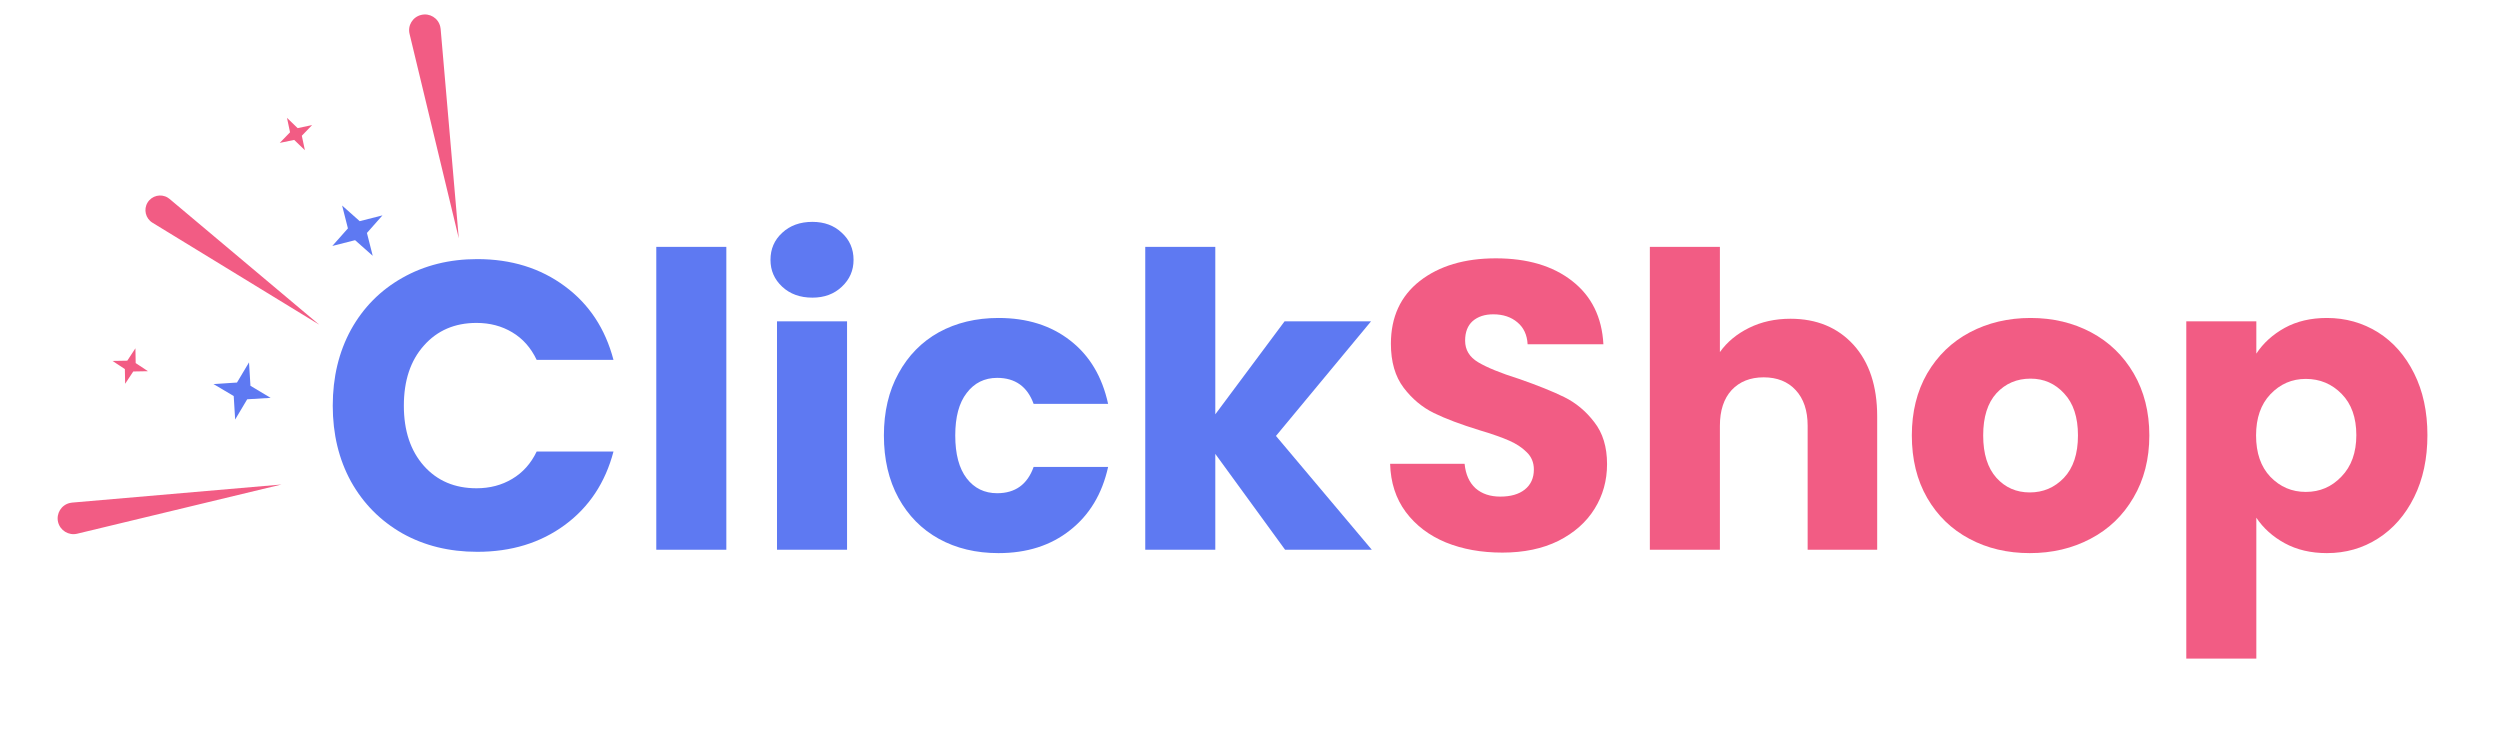 <svg xmlns="http://www.w3.org/2000/svg" xmlns:xlink="http://www.w3.org/1999/xlink" width="200" zoomAndPan="magnify" viewBox="0 0 150 45" height="60" preserveAspectRatio="xMidYMid meet" version="1.2"><defs><clipPath id="ad3ef3dedd"><path d="M 6 7 L 19 7 L 19 24 L 6 24 Z M 6 7 "/></clipPath><clipPath id="147a00838e"><path d="M -2.309 27.598 L 20.043 -3.441 L 33.434 6.199 L 11.082 37.238 Z M -2.309 27.598 "/></clipPath><clipPath id="0218731b4e"><path d="M -2.309 27.598 L 20.043 -3.441 L 33.434 6.199 L 11.082 37.238 Z M -2.309 27.598 "/></clipPath><clipPath id="2292b087dd"><path d="M 12 12 L 23 12 L 23 26 L 12 26 Z M 12 12 "/></clipPath><clipPath id="2e36b05c77"><path d="M -2.309 27.598 L 20.043 -3.441 L 33.434 6.199 L 11.082 37.238 Z M -2.309 27.598 "/></clipPath><clipPath id="9114040290"><path d="M -2.309 27.598 L 20.043 -3.441 L 33.434 6.199 L 11.082 37.238 Z M -2.309 27.598 "/></clipPath><clipPath id="968c1aa6a6"><path d="M 3 0 L 28 0 L 28 33 L 3 33 Z M 3 0 "/></clipPath><clipPath id="18ad27a7f9"><path d="M -2.309 27.598 L 20.043 -3.441 L 33.434 6.199 L 11.082 37.238 Z M -2.309 27.598 "/></clipPath><clipPath id="e9ab5c3364"><path d="M -2.309 27.598 L 20.043 -3.441 L 33.434 6.199 L 11.082 37.238 Z M -2.309 27.598 "/></clipPath></defs><g id="a5c0e0e167"><g style="fill:#5e79f2;fill-opacity:1;"><g transform="translate(19.153, 32.984)"><path style="stroke:none" d="M 0.812 -8.641 C 0.812 -10.348 1.176 -11.867 1.906 -13.203 C 2.645 -14.535 3.672 -15.57 4.984 -16.312 C 6.305 -17.062 7.805 -17.438 9.484 -17.438 C 11.523 -17.438 13.273 -16.895 14.734 -15.812 C 16.191 -14.738 17.164 -13.266 17.656 -11.391 L 13.047 -11.391 C 12.703 -12.117 12.211 -12.672 11.578 -13.047 C 10.953 -13.422 10.238 -13.609 9.438 -13.609 C 8.133 -13.609 7.082 -13.156 6.281 -12.25 C 5.477 -11.352 5.078 -10.148 5.078 -8.641 C 5.078 -7.141 5.477 -5.938 6.281 -5.031 C 7.082 -4.133 8.133 -3.688 9.438 -3.688 C 10.238 -3.688 10.953 -3.875 11.578 -4.25 C 12.211 -4.625 12.703 -5.172 13.047 -5.891 L 17.656 -5.891 C 17.164 -4.023 16.191 -2.555 14.734 -1.484 C 13.273 -0.41 11.523 0.125 9.484 0.125 C 7.805 0.125 6.305 -0.242 4.984 -0.984 C 3.672 -1.734 2.645 -2.77 1.906 -4.094 C 1.176 -5.426 0.812 -6.941 0.812 -8.641 Z M 0.812 -8.641 "/></g></g><g style="fill:#5e79f2;fill-opacity:1;"><g transform="translate(37.861, 32.984)"><path style="stroke:none" d="M 5.719 -18.172 L 5.719 0 L 1.516 0 L 1.516 -18.172 Z M 5.719 -18.172 "/></g></g><g style="fill:#5e79f2;fill-opacity:1;"><g transform="translate(45.104, 32.984)"><path style="stroke:none" d="M 3.641 -15.125 C 2.898 -15.125 2.297 -15.344 1.828 -15.781 C 1.359 -16.219 1.125 -16.754 1.125 -17.391 C 1.125 -18.047 1.359 -18.586 1.828 -19.016 C 2.297 -19.453 2.898 -19.672 3.641 -19.672 C 4.359 -19.672 4.945 -19.453 5.406 -19.016 C 5.875 -18.586 6.109 -18.047 6.109 -17.391 C 6.109 -16.754 5.875 -16.219 5.406 -15.781 C 4.945 -15.344 4.359 -15.125 3.641 -15.125 Z M 5.719 -13.703 L 5.719 0 L 1.516 0 L 1.516 -13.703 Z M 5.719 -13.703 "/></g></g><g style="fill:#5e79f2;fill-opacity:1;"><g transform="translate(52.346, 32.984)"><path style="stroke:none" d="M 0.688 -6.859 C 0.688 -8.273 0.977 -9.516 1.562 -10.578 C 2.145 -11.648 2.953 -12.473 3.984 -13.047 C 5.023 -13.617 6.219 -13.906 7.562 -13.906 C 9.281 -13.906 10.719 -13.453 11.875 -12.547 C 13.031 -11.648 13.785 -10.383 14.141 -8.75 L 9.672 -8.75 C 9.297 -9.789 8.566 -10.312 7.484 -10.312 C 6.723 -10.312 6.113 -10.008 5.656 -9.406 C 5.195 -8.812 4.969 -7.961 4.969 -6.859 C 4.969 -5.742 5.195 -4.883 5.656 -4.281 C 6.113 -3.688 6.723 -3.391 7.484 -3.391 C 8.566 -3.391 9.297 -3.914 9.672 -4.969 L 14.141 -4.969 C 13.785 -3.352 13.023 -2.086 11.859 -1.172 C 10.703 -0.254 9.27 0.203 7.562 0.203 C 6.219 0.203 5.023 -0.082 3.984 -0.656 C 2.953 -1.227 2.145 -2.047 1.562 -3.109 C 0.977 -4.18 0.688 -5.43 0.688 -6.859 Z M 0.688 -6.859 "/></g></g><g style="fill:#5e79f2;fill-opacity:1;"><g transform="translate(67.199, 32.984)"><path style="stroke:none" d="M 9.906 0 L 5.719 -5.75 L 5.719 0 L 1.516 0 L 1.516 -18.172 L 5.719 -18.172 L 5.719 -8.125 L 9.875 -13.703 L 15.062 -13.703 L 9.359 -6.828 L 15.109 0 Z M 9.906 0 "/></g></g><g style="fill:#f25c84;fill-opacity:1;"><g transform="translate(82.376, 32.984)"><path style="stroke:none" d="M 7.766 0.172 C 6.504 0.172 5.375 -0.031 4.375 -0.438 C 3.375 -0.852 2.57 -1.461 1.969 -2.266 C 1.375 -3.066 1.062 -4.031 1.031 -5.156 L 5.5 -5.156 C 5.562 -4.52 5.781 -4.031 6.156 -3.688 C 6.539 -3.352 7.035 -3.188 7.641 -3.188 C 8.266 -3.188 8.754 -3.328 9.109 -3.609 C 9.473 -3.898 9.656 -4.301 9.656 -4.812 C 9.656 -5.238 9.508 -5.586 9.219 -5.859 C 8.938 -6.141 8.586 -6.367 8.172 -6.547 C 7.754 -6.734 7.16 -6.941 6.391 -7.172 C 5.273 -7.516 4.363 -7.859 3.656 -8.203 C 2.957 -8.547 2.352 -9.051 1.844 -9.719 C 1.332 -10.395 1.078 -11.273 1.078 -12.359 C 1.078 -13.961 1.656 -15.219 2.812 -16.125 C 3.977 -17.031 5.5 -17.484 7.375 -17.484 C 9.27 -17.484 10.797 -17.031 11.953 -16.125 C 13.117 -15.219 13.742 -13.953 13.828 -12.328 L 9.281 -12.328 C 9.25 -12.891 9.047 -13.328 8.672 -13.641 C 8.297 -13.961 7.812 -14.125 7.219 -14.125 C 6.707 -14.125 6.297 -13.988 5.984 -13.719 C 5.68 -13.445 5.531 -13.055 5.531 -12.547 C 5.531 -11.992 5.789 -11.562 6.312 -11.25 C 6.832 -10.938 7.648 -10.602 8.766 -10.25 C 9.879 -9.863 10.785 -9.5 11.484 -9.156 C 12.18 -8.812 12.781 -8.312 13.281 -7.656 C 13.789 -7.008 14.047 -6.172 14.047 -5.141 C 14.047 -4.148 13.797 -3.254 13.297 -2.453 C 12.797 -1.648 12.07 -1.008 11.125 -0.531 C 10.176 -0.062 9.055 0.172 7.766 0.172 Z M 7.766 0.172 "/></g></g><g style="fill:#f25c84;fill-opacity:1;"><g transform="translate(97.475, 32.984)"><path style="stroke:none" d="M 9.953 -13.859 C 11.523 -13.859 12.785 -13.336 13.734 -12.297 C 14.68 -11.254 15.156 -9.82 15.156 -8 L 15.156 0 L 10.984 0 L 10.984 -7.438 C 10.984 -8.352 10.742 -9.066 10.266 -9.578 C 9.797 -10.086 9.156 -10.344 8.344 -10.344 C 7.539 -10.344 6.898 -10.086 6.422 -9.578 C 5.953 -9.066 5.719 -8.352 5.719 -7.438 L 5.719 0 L 1.516 0 L 1.516 -18.172 L 5.719 -18.172 L 5.719 -11.859 C 6.145 -12.461 6.727 -12.945 7.469 -13.312 C 8.207 -13.676 9.035 -13.859 9.953 -13.859 Z M 9.953 -13.859 "/></g></g><g style="fill:#f25c84;fill-opacity:1;"><g transform="translate(114.022, 32.984)"><path style="stroke:none" d="M 7.766 0.203 C 6.422 0.203 5.211 -0.082 4.141 -0.656 C 3.066 -1.227 2.223 -2.047 1.609 -3.109 C 0.992 -4.18 0.688 -5.43 0.688 -6.859 C 0.688 -8.266 0.992 -9.504 1.609 -10.578 C 2.234 -11.648 3.086 -12.473 4.172 -13.047 C 5.254 -13.617 6.469 -13.906 7.812 -13.906 C 9.156 -13.906 10.363 -13.617 11.438 -13.047 C 12.52 -12.473 13.375 -11.648 14 -10.578 C 14.625 -9.504 14.938 -8.266 14.938 -6.859 C 14.938 -5.441 14.617 -4.195 13.984 -3.125 C 13.359 -2.051 12.5 -1.227 11.406 -0.656 C 10.32 -0.082 9.109 0.203 7.766 0.203 Z M 7.766 -3.438 C 8.566 -3.438 9.25 -3.727 9.812 -4.312 C 10.375 -4.906 10.656 -5.754 10.656 -6.859 C 10.656 -7.953 10.379 -8.789 9.828 -9.375 C 9.285 -9.969 8.613 -10.266 7.812 -10.266 C 6.988 -10.266 6.305 -9.973 5.766 -9.391 C 5.234 -8.805 4.969 -7.961 4.969 -6.859 C 4.969 -5.754 5.234 -4.906 5.766 -4.312 C 6.297 -3.727 6.961 -3.438 7.766 -3.438 Z M 7.766 -3.438 "/></g></g><g style="fill:#f25c84;fill-opacity:1;"><g transform="translate(129.661, 32.984)"><path style="stroke:none" d="M 5.719 -11.766 C 6.133 -12.398 6.703 -12.914 7.422 -13.312 C 8.141 -13.707 8.984 -13.906 9.953 -13.906 C 11.078 -13.906 12.098 -13.617 13.016 -13.047 C 13.93 -12.473 14.656 -11.648 15.188 -10.578 C 15.719 -9.516 15.984 -8.281 15.984 -6.875 C 15.984 -5.469 15.719 -4.227 15.188 -3.156 C 14.656 -2.082 13.93 -1.254 13.016 -0.672 C 12.098 -0.086 11.078 0.203 9.953 0.203 C 8.992 0.203 8.148 0.004 7.422 -0.391 C 6.703 -0.785 6.133 -1.297 5.719 -1.922 L 5.719 6.531 L 1.516 6.531 L 1.516 -13.703 L 5.719 -13.703 Z M 11.719 -6.875 C 11.719 -7.926 11.426 -8.75 10.844 -9.344 C 10.258 -9.945 9.539 -10.25 8.688 -10.25 C 7.852 -10.25 7.145 -9.941 6.562 -9.328 C 5.988 -8.723 5.703 -7.898 5.703 -6.859 C 5.703 -5.805 5.988 -4.977 6.562 -4.375 C 7.145 -3.77 7.852 -3.469 8.688 -3.469 C 9.531 -3.469 10.242 -3.773 10.828 -4.391 C 11.422 -5.004 11.719 -5.832 11.719 -6.875 Z M 11.719 -6.875 "/></g></g><g clip-rule="nonzero" clip-path="url(#ad3ef3dedd)"><g clip-rule="nonzero" clip-path="url(#147a00838e)"><g clip-rule="nonzero" clip-path="url(#0218731b4e)"><path style=" stroke:none;fill-rule:nonzero;fill:#f25c84;fill-opacity:1;" d="M 17.402 7.938 L 16.785 8.574 L 17.652 8.395 L 18.293 9.012 L 18.109 8.145 L 18.727 7.504 L 17.859 7.688 L 17.219 7.07 Z M 7.492 22.145 L 7.508 23.027 L 7.996 22.289 L 8.879 22.273 L 8.141 21.785 L 8.125 20.898 L 7.637 21.641 L 6.75 21.656 Z M 7.492 22.145 "/></g></g></g><g clip-rule="nonzero" clip-path="url(#2292b087dd)"><g clip-rule="nonzero" clip-path="url(#2e36b05c77)"><g clip-rule="nonzero" clip-path="url(#9114040290)"><path style=" stroke:none;fill-rule:nonzero;fill:#5e79f2;fill-opacity:1;" d="M 14.023 23.762 L 14.109 25.172 L 14.832 23.957 L 16.238 23.871 L 15.027 23.148 L 14.941 21.742 L 14.219 22.953 L 12.809 23.043 Z M 20.527 12.332 L 21.582 13.27 L 22.949 12.922 L 22.016 13.977 L 22.363 15.348 L 21.305 14.41 L 19.938 14.758 L 20.875 13.703 Z M 20.527 12.332 "/></g></g></g><g clip-rule="nonzero" clip-path="url(#968c1aa6a6)"><g clip-rule="nonzero" clip-path="url(#18ad27a7f9)"><g clip-rule="nonzero" clip-path="url(#e9ab5c3364)"><path style=" stroke:none;fill-rule:nonzero;fill:#f25c84;fill-opacity:1;" d="M 10.066 11.859 C 9.652 11.605 9.109 11.738 8.855 12.152 C 8.602 12.566 8.734 13.109 9.148 13.363 L 19.152 19.48 L 10.176 11.938 C 10.145 11.91 10.105 11.883 10.066 11.859 Z M 4.324 30.156 L 16.891 29.07 L 4.629 32.023 C 4.121 32.145 3.609 31.832 3.484 31.324 C 3.363 30.812 3.676 30.301 4.184 30.18 C 4.23 30.168 4.281 30.16 4.324 30.156 Z M 26.438 1.734 L 27.527 14.301 L 24.574 2.035 C 24.449 1.527 24.762 1.016 25.273 0.895 C 25.781 0.77 26.293 1.082 26.414 1.594 C 26.426 1.637 26.434 1.688 26.438 1.734 Z M 26.438 1.734 "/></g></g></g></g></svg>